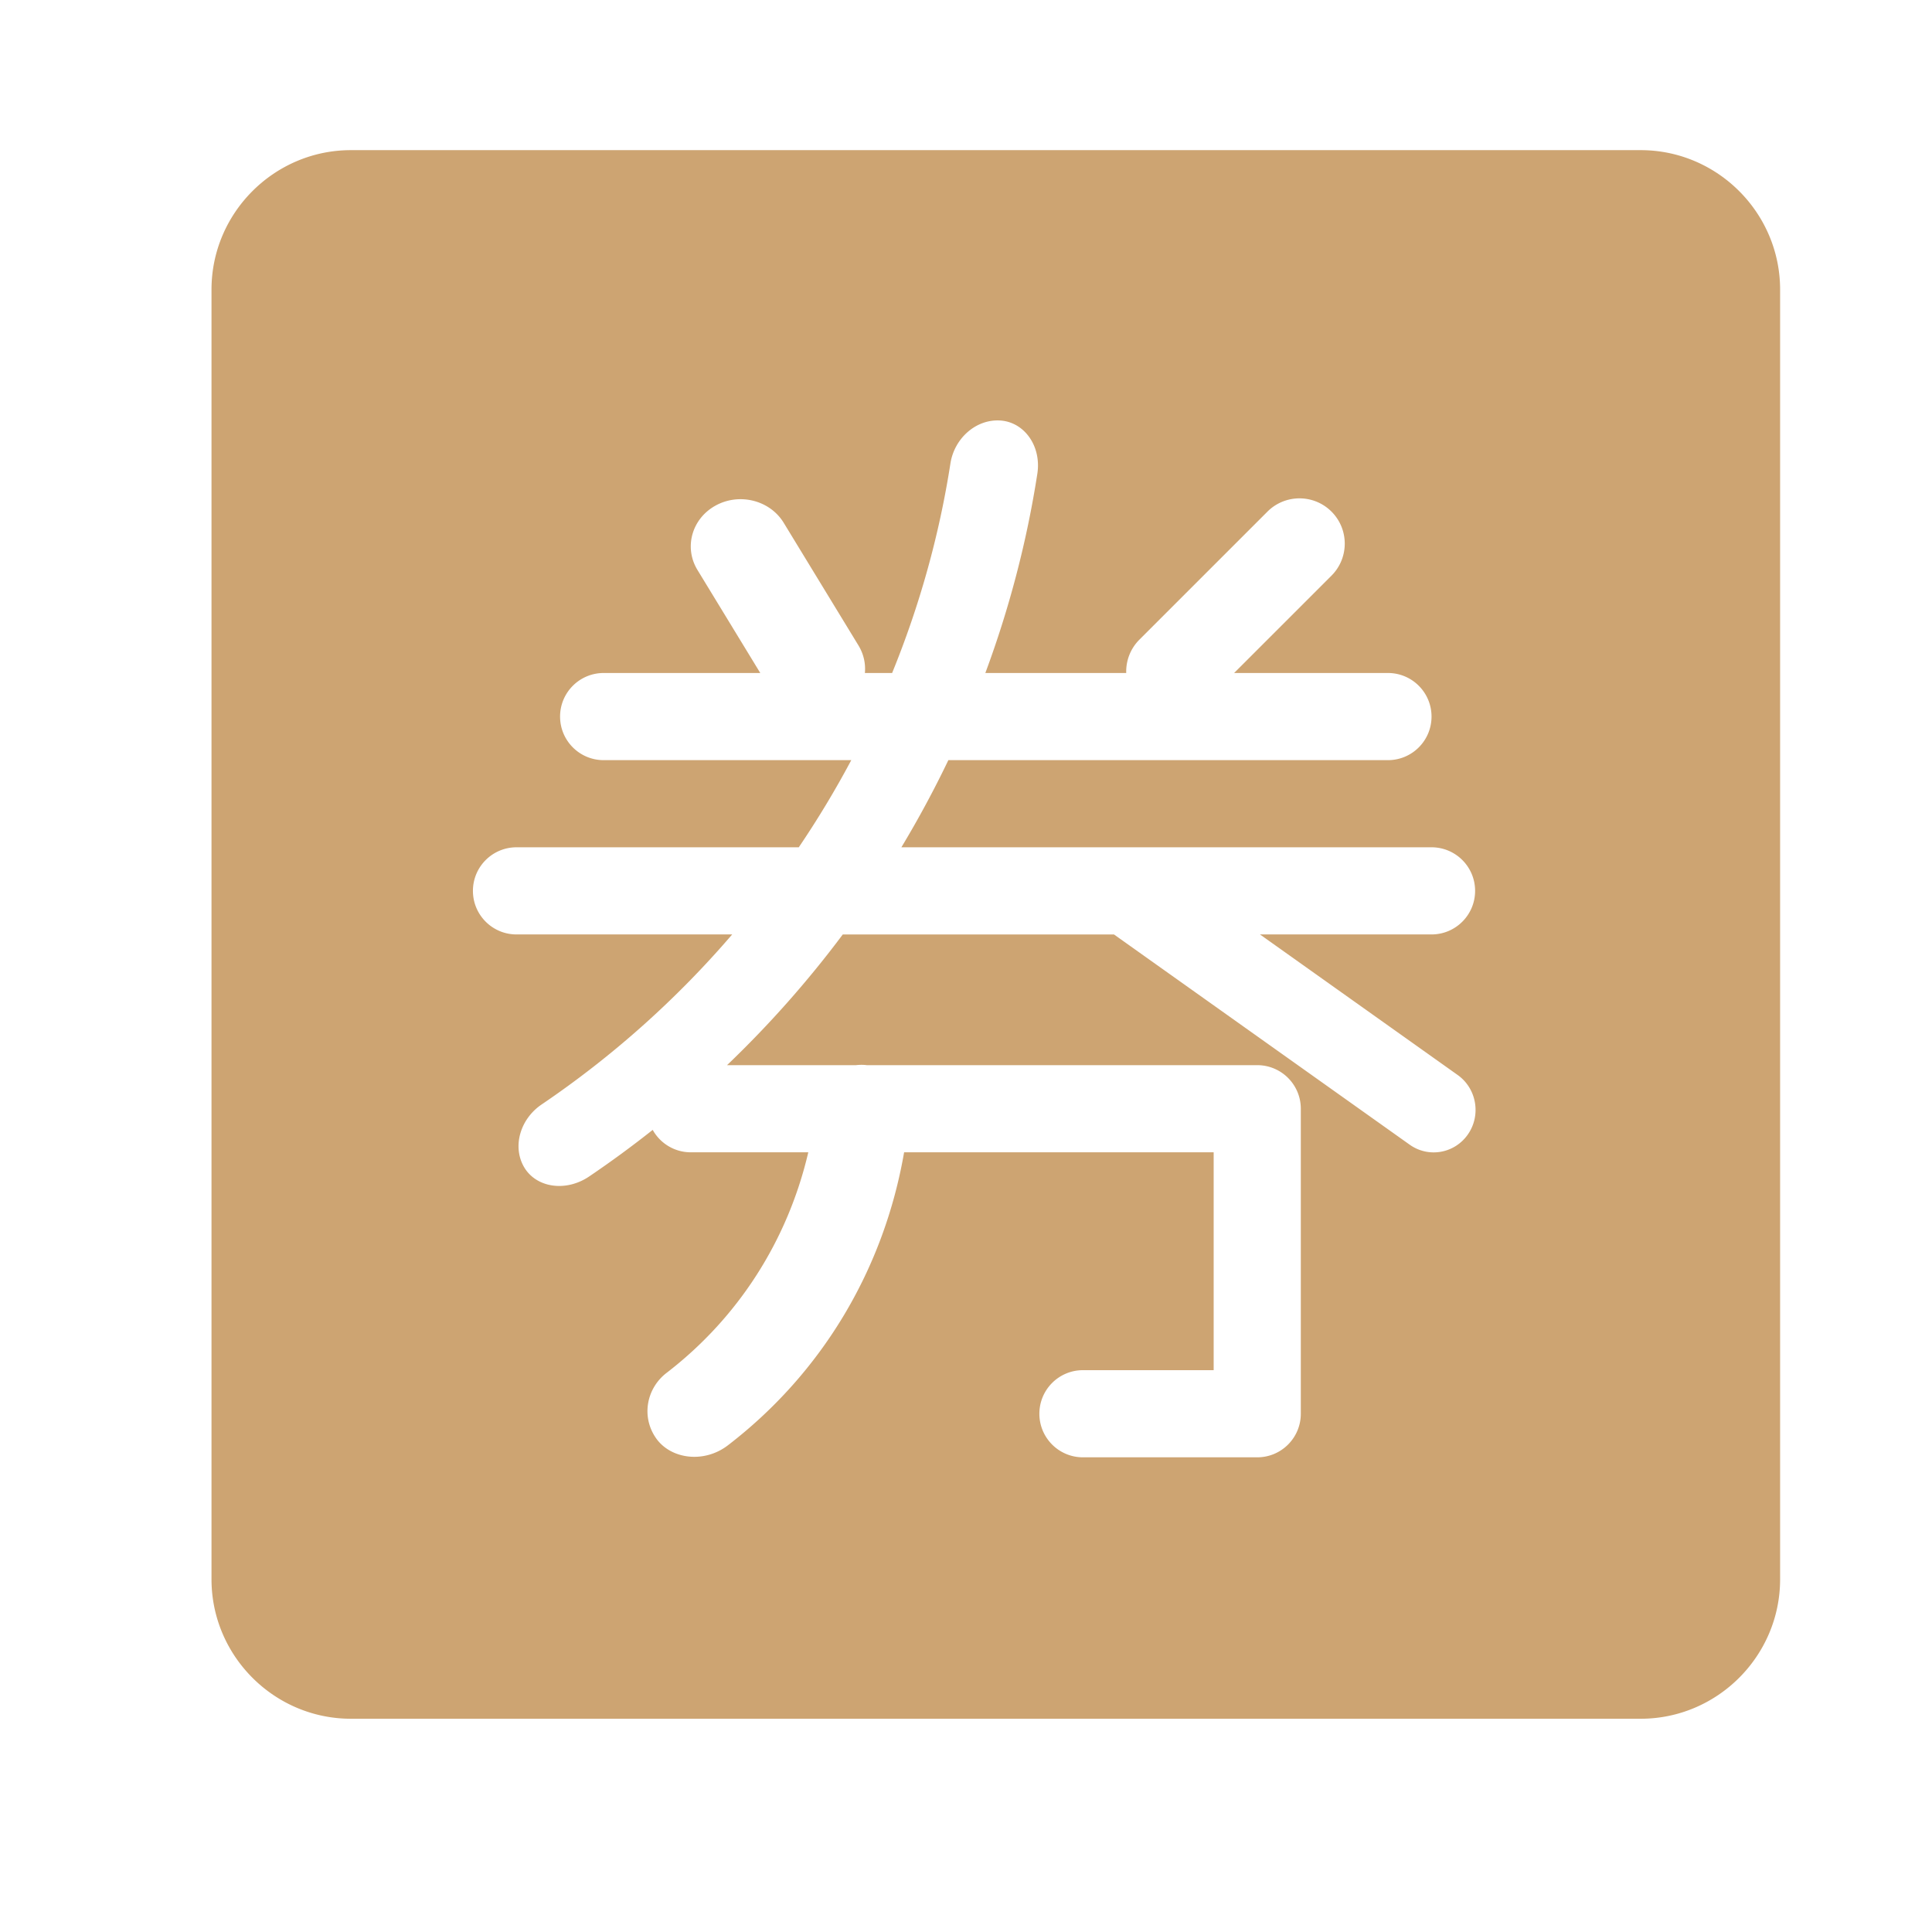 <?xml version="1.0" standalone="no"?><!DOCTYPE svg PUBLIC "-//W3C//DTD SVG 1.1//EN" "http://www.w3.org/Graphics/SVG/1.1/DTD/svg11.dtd"><svg t="1529346013476" class="icon" style="" viewBox="0 0 1024 1024" version="1.1" xmlns="http://www.w3.org/2000/svg" p-id="8579" xmlns:xlink="http://www.w3.org/1999/xlink" width="200" height="200"><defs><style type="text/css"></style></defs><path d="M869.587 79.579H185.995c-40.639 0-73.895 33.243-73.895 73.906v683.583c0 40.639 33.255 73.906 73.895 73.906h683.592c40.652 0 73.907-33.264 73.907-73.906V153.485c0-40.663-33.255-73.906-73.907-73.906z m-91.521 521.607c-7.035 10.193-20.883 12.675-30.932 5.501L590.426 495.276H446.692a559.162 559.162 0 0 1-61.348 69.282h68.375a24.082 24.082 0 0 1 4.863-0.09c0.274 0.022 0.545 0.058 0.816 0.09h206.964c12.754 0 23.095 10.331 23.095 23.096v161.662c0 12.765-10.341 23.094-23.095 23.094h-92.378c-12.752 0-23.095-10.329-23.095-23.094 0-12.767 10.342-23.096 23.095-23.096h69.283V610.747H479.193c-10.763 62.197-43.639 117.081-93.367 155.278-12.855 9.876-30.738 7.307-38.384-4.15-7.691-11.481-4.544-26.185 5.762-34.147 38.095-29.256 64.293-70.274 75.206-116.983h-62.273c-8.686 0-16.248-4.794-20.191-11.881a560.305 560.305 0 0 1-33.575 24.623c-12.54 8.525-28.282 5.997-34.621-4.939-6.336-10.939-1.963-25.507 9.292-33.13a510.992 510.992 0 0 0 101.033-90.145h-114.317c-12.754 0-23.095-10.33-23.095-23.095s10.341-23.095 23.095-23.095H423.366a507.318 507.318 0 0 0 27.826-46.188H319.948c-12.754 0-23.095-10.329-23.095-23.095 0-12.765 10.341-23.094 23.095-23.094h83.014l-33.297-54.624c-7.285-11.953-2.955-27.244 9.663-34.146 12.618-6.901 28.767-2.796 36.051 9.156l39.592 64.953c2.818 4.617 3.895 9.727 3.436 14.66h14.434c14.502-35.531 24.953-72.795 30.912-111.119 2.074-13.239 13.521-23.5 26.342-22.711 12.799 0.789 22.011 13.554 19.7 28.327-5.625 36.187-14.914 71.511-27.542 105.503h74.665c-0.188-6.376 2.128-12.81 6.994-17.682l67.873-67.862c9.371-9.359 24.56-9.359 33.933 0 9.37 9.382 9.37 24.56 0 33.942l-51.61 51.602h81.538c12.754 0 23.095 10.329 23.095 23.094 0 12.766-10.341 23.095-23.095 23.095H502.647a554.069 554.069 0 0 1-24.895 46.188h280.989c12.752 0 23.095 10.33 23.095 23.095s-10.342 23.095-23.095 23.095H667.808l104.779 74.492c10.059 7.154 12.506 21.227 5.479 31.422z" p-id="8580" fill="#CDA472"></path></svg>